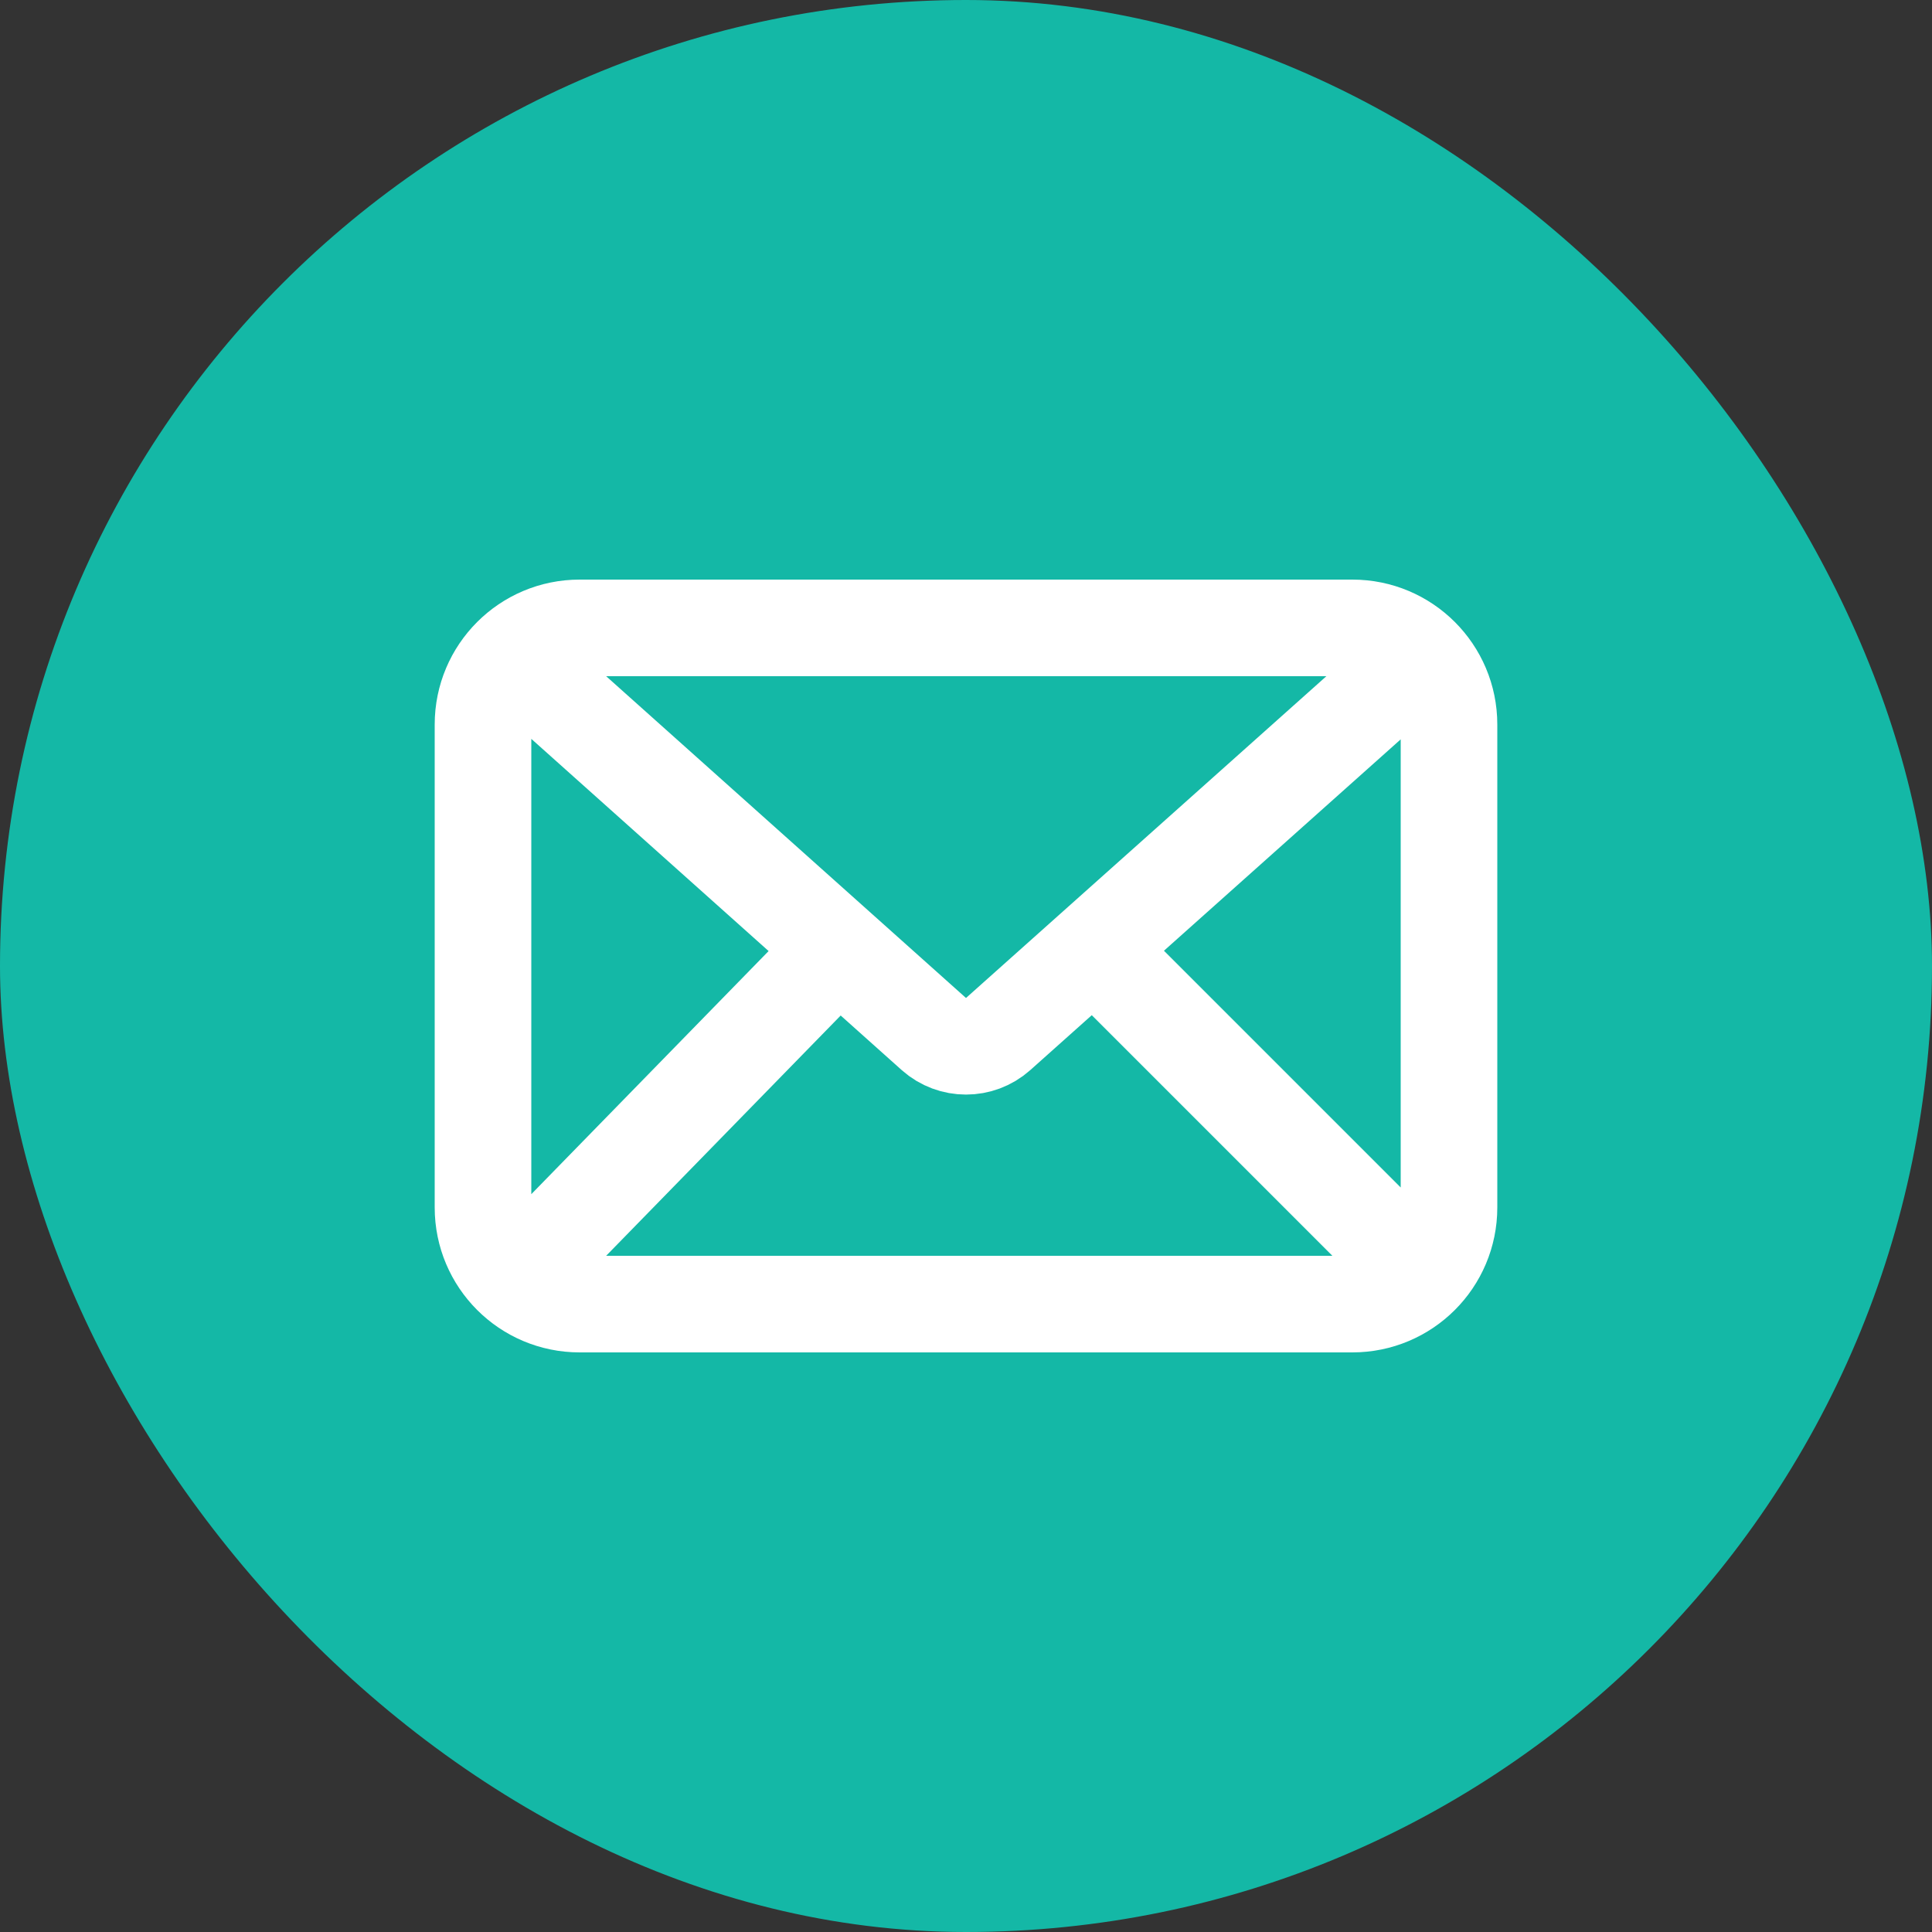 <svg width="40" height="40" viewBox="0 0 40 40" fill="none" xmlns="http://www.w3.org/2000/svg">
<rect x="0" y="0" width="40" height="40" fill="#333333" stroke="none"/>
<rect width="40" height="40" rx="20" fill="#14B8A6"/>
<path d="M29.422 13.59L20.664 21.41C20.285 21.746 19.715 21.746 19.336 21.41L10.582 13.582M17.361 19.639L10.666 26.498M29.416 26.416L22.637 19.637M12 27H28C29.105 27 30 26.105 30 25V15C30 13.895 29.105 13 28 13H12C10.895 13 10 13.895 10 15V25C10 26.105 10.895 27 12 27Z" stroke="white" stroke-width="2"/>
</svg>

